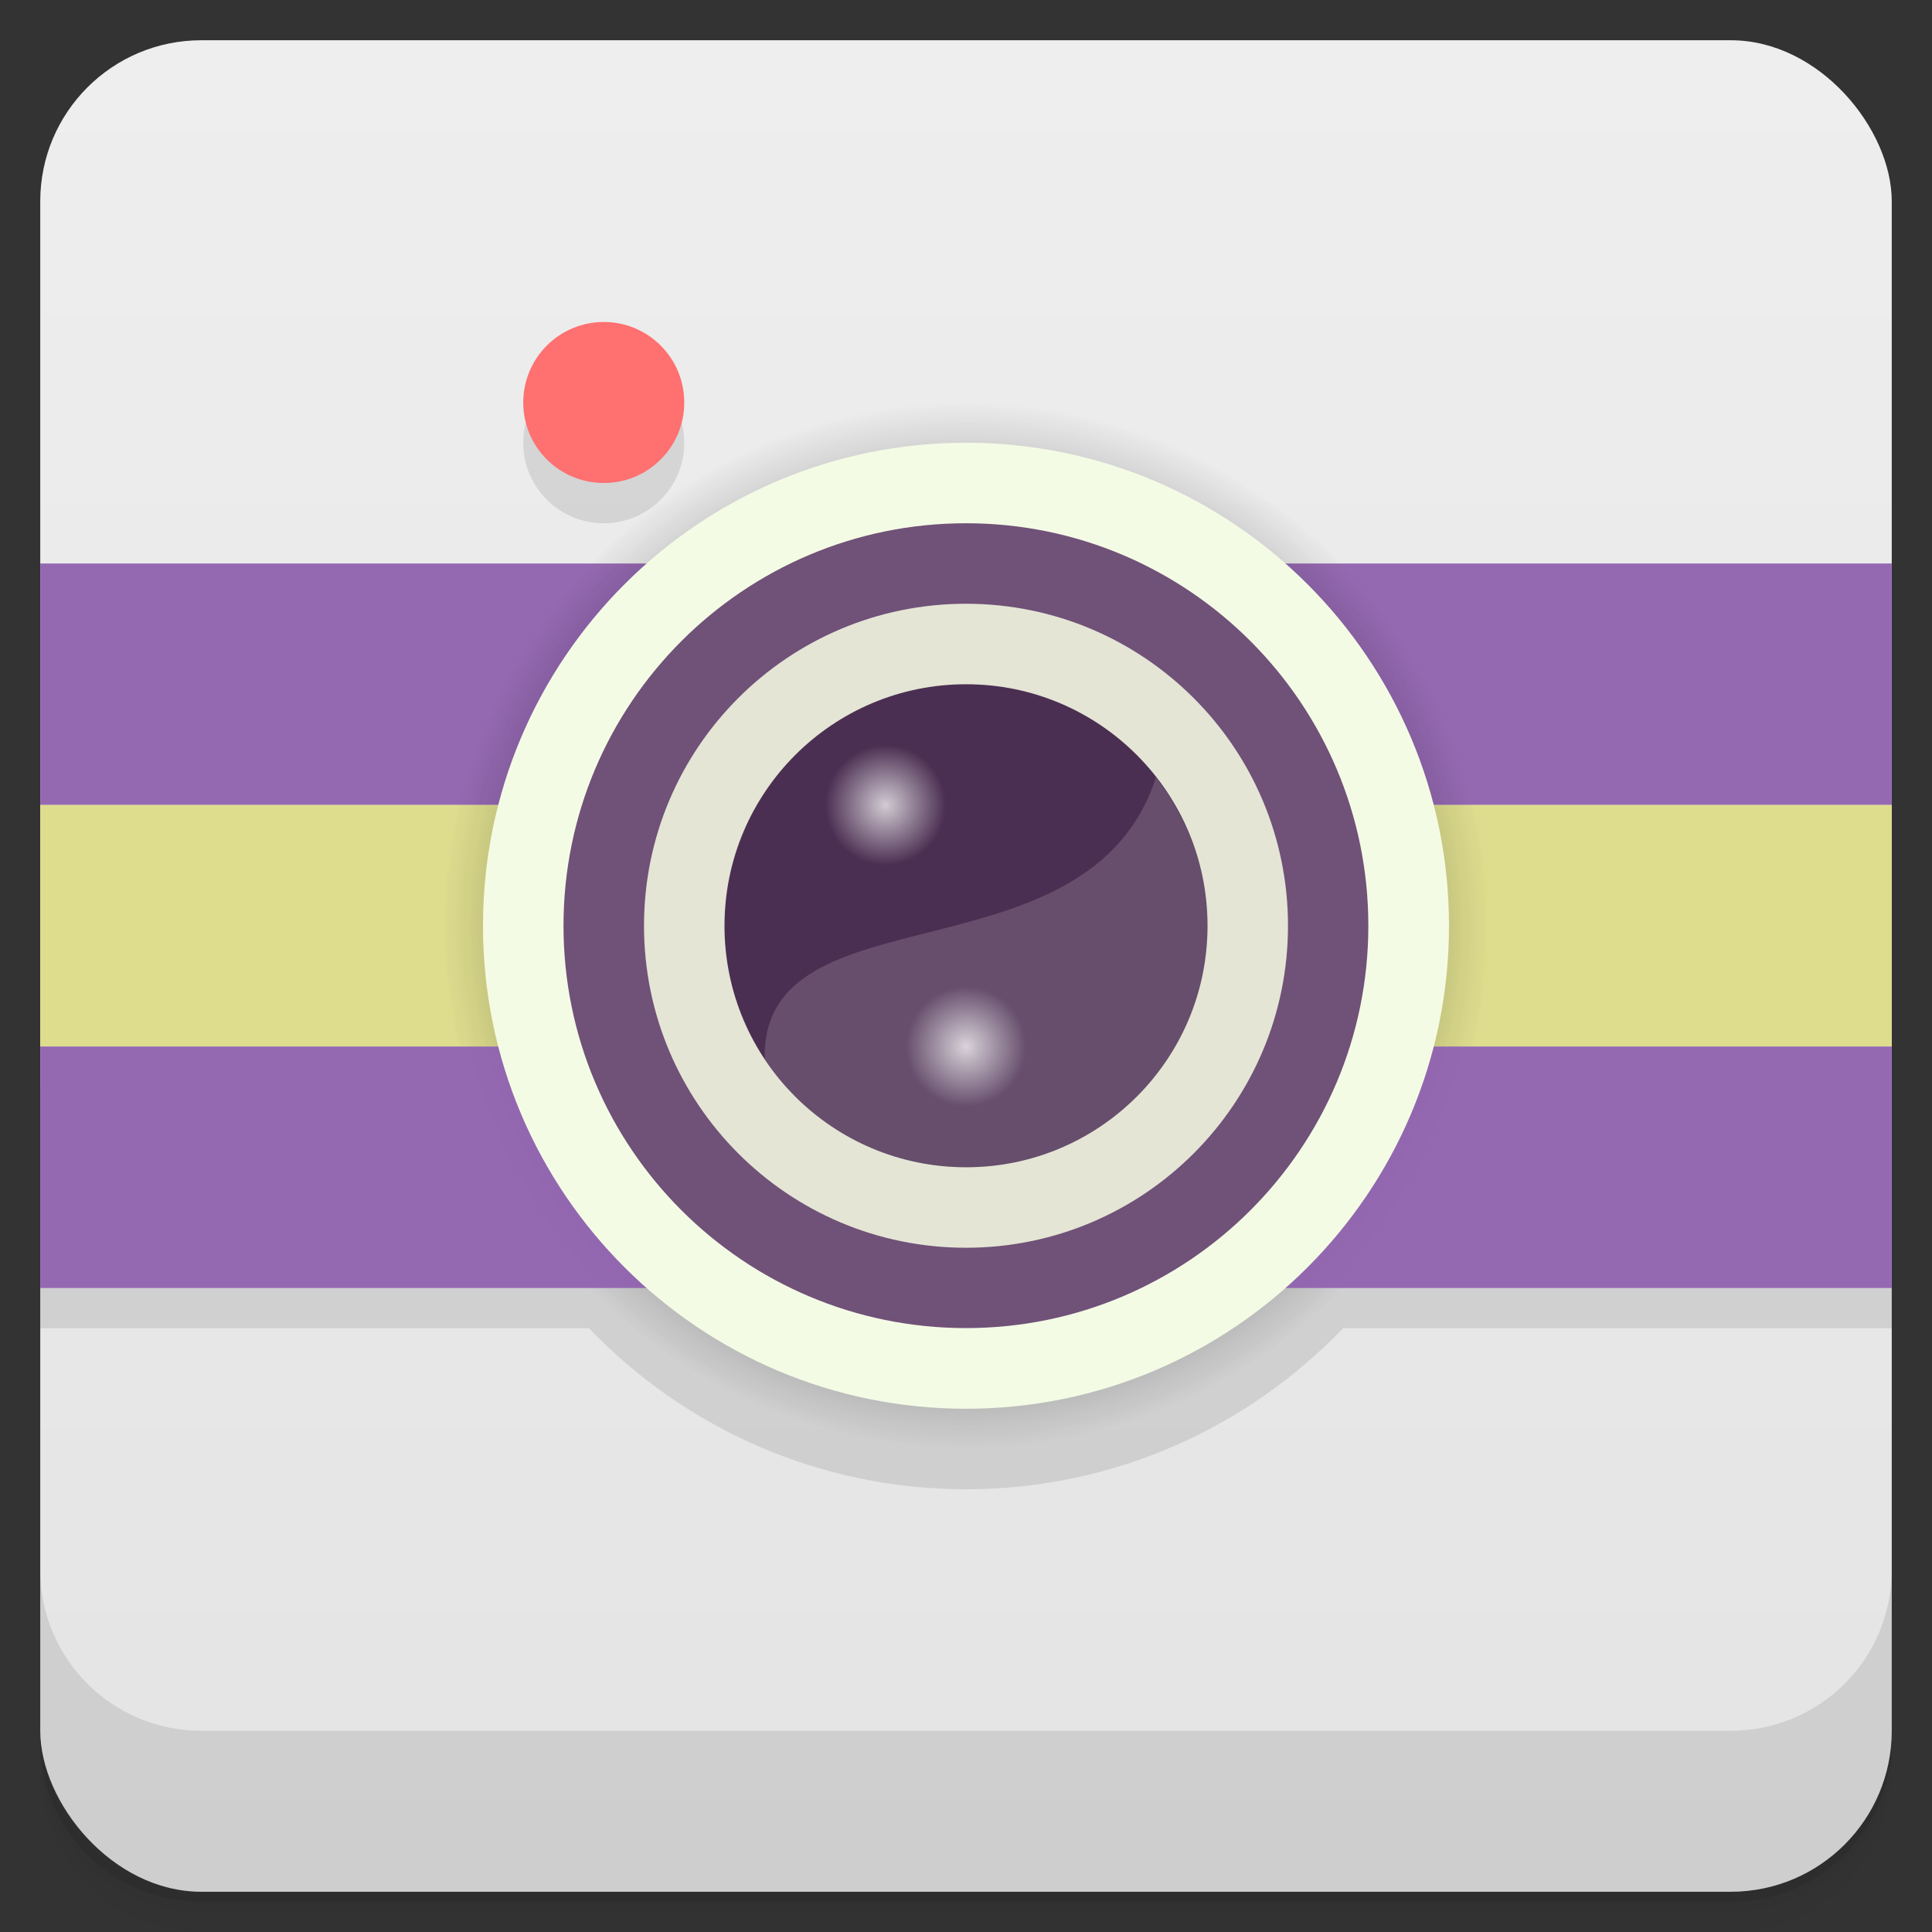 <svg xmlns="http://www.w3.org/2000/svg" version="1.1" xmlns:xlink="http://www.w3.org/1999/xlink" viewBox="0 0 48 48">
 <rect x="0" y="0" width="48" height="48" fill="#333333" stroke="none"/>
 <defs>
  <linearGradient id="bg" x2="0" y1="1" y2="47" gradientUnits="userSpaceOnUse">
   <stop style="stop-color:#eee" offset="0"/>
   <stop style="stop-color:#e4e4e4" offset="1"/>
  </linearGradient>
  <radialGradient id="radial0" gradientUnits="userSpaceOnUse" cy="6.773" cx="6.773" gradientTransform="scale(3.543)" r="3.669">
   <stop offset="0"/>
   <stop stop-opacity="0" offset="1"/>
  </radialGradient>
  <radialGradient id="radial1" gradientUnits="userSpaceOnUse" cy="6.773" cx="6.773" gradientTransform="scale(3.543)" r="3.669">
   <stop stop-opacity=".251" offset="0"/>
   <stop stop-opacity="0" offset="1"/>
  </radialGradient>
  <radialGradient id="radial2" gradientUnits="userSpaceOnUse" cy="5.927" cx="6.209" gradientTransform="matrix(5.315 0 0 5.315 -11 -10.5)" r=".282">
   <stop stop-color="#fff" stop-opacity=".749" offset="0"/>
   <stop stop-color="#fff" stop-opacity="0" offset="1"/>
  </radialGradient>
  <radialGradient id="radial3" xlink:href="#radial2" gradientUnits="userSpaceOnUse" cy="5.927" cx="6.209" gradientTransform="matrix(5.315,0,0,5.315,-9,-4.5)" r=".282"/>
  <radialGradient id="radialGradient1033" xlink:href="#radial2" gradientUnits="userSpaceOnUse" cy="5.927" cx="6.209" gradientTransform="matrix(5.315,0,0,5.315,-11,-10.5)" r=".282"/>
 </defs>
 <path style="opacity:.02" d="m1 43v0.25c0 2.216 1.784 4 4 4h38c2.216 0 4-1.784 4-4v-0.25c0 2.216-1.784 4-4 4h-38c-2.216 0-4-1.784-4-4zm0 0.5v0.5c0 2.216 1.784 4 4 4h38c2.216 0 4-1.784 4-4v-0.5c0 2.216-1.784 4-4 4h-38c-2.216 0-4-1.784-4-4z"/>
 <path style="opacity:.05" d="m1 43.25v0.25c0 2.216 1.784 4 4 4h38c2.216 0 4-1.784 4-4v-0.25c0 2.216-1.784 4-4 4h-38c-2.216 0-4-1.784-4-4z"/>
 <path style="opacity:.1" d="m1 43v0.25c0 2.216 1.784 4 4 4h38c2.216 0 4-1.784 4-4v-0.25c0 2.216-1.784 4-4 4h-38c-2.216 0-4-1.784-4-4z"/>
 <rect style="fill:url(#bg)" rx="4" height="46" width="46" y="1" x="1"/>
 <path style="opacity:.1" d="m1 39v4c0 2.216 1.784 4 4 4h38c2.216 0 4-1.784 4-4v-4c0 2.216-1.784 4-4 4h-38c-2.216 0-4-1.784-4-4z"/>
 <g clip-path="url(#clipPath-431251877)">
  <g style="opacity:.1">
   <path style="fill-rule:evenodd" d="m15 9h0.004c1.102 0 1.996 0.895 1.996 2v0.004c0 1.102-0.895 1.996-1.996 1.996h-0.004c-1.105 0-2-0.895-2-1.996v-0.004c0-1.105 0.895-2 2-2"/>
   <path d="m1 27v6h13.631c2.365 2.462 5.685 4 9.369 4s7.004-1.538 9.369-4h13.631v-6z"/>
  </g>
 </g>
 <g transform="translate(0,-1)">
  <path style="fill:#ff7070;fill-rule:evenodd" d="m15 9h0.004c1.102 0 1.996 0.895 1.996 2v0.004c0 1.102-0.895 1.996-1.996 1.996h-0.004c-1.105 0-2-0.895-2-1.996v-0.004c0-1.105 0.895-2 2-2"/>
  <path style="fill:#9569b2" d="m1 15v6h46v-6"/>
  <path style="fill:#dedd8e" d="m1 21v6h46v-6"/>
  <path style="fill:url(#radial0);fill-rule:evenodd" d="m24 11c7.18 0 13 5.82 13 13s-5.82 13-13 13-13-5.82-13-13 5.82-13 13-13"/>
  <path style="fill:#9569b2" d="m1 27v6h46v-6"/>
  <path style="fill:url(#radial1);fill-rule:evenodd" d="m24 11c7.18 0 13 5.82 13 13s-5.82 13-13 13-13-5.82-13-13 5.82-13 13-13"/>
  <path style="fill:#f4fbe5;fill-rule:evenodd" d="m24 12c6.629 0 12 5.375 12 12 0 6.629-5.371 12-12 12-6.625 0-12-5.371-12-12 0-6.625 5.375-12 12-12"/>
  <path style="fill:#705178;fill-rule:evenodd" d="m24 14c5.52 0 9.996 4.477 9.996 10 0 5.52-4.477 9.996-9.996 9.996-5.523 0-10-4.477-10-9.996 0-5.523 4.477-10 10-10"/>
  <path style="fill:#e4e5d5;fill-rule:evenodd" d="m24 16c4.418 0 8 3.582 8 8s-3.582 8-8 8c-4.422 0-8-3.582-8-8 0-4.422 3.582-8 8-8"/>
  <path style="fill:#4b2f52;fill-rule:evenodd" d="m24 18h0.004c3.313 0 5.996 2.688 5.996 6v0.004c0 3.313-2.684 5.996-5.996 5.996h-0.004c-3.313 0-6-2.684-6-5.996v-0.004c0-3.313 2.688-6 6-6"/>
  <path style="fill:#fff;fill-opacity:0.149" d="m28.719 20.313c-1.664 5.164-9.824 2.688-9.719 7 1.074 1.617 2.906 2.688 5 2.688 3.324 0 6-2.676 6-6 0-1.398-0.484-2.668-1.281-3.688"/>
  <path style="fill:url(#radialGradient1033);fill-rule:evenodd" d="m22 19.5h0.004c0.828 0 1.5 0.668 1.5 1.496v0.004c0 0.828-0.672 1.5-1.5 1.5h-0.004c-0.828 0-1.5-0.672-1.5-1.5v-0.004c0-0.828 0.672-1.496 1.5-1.496"/>
  <path style="fill:url(#radial3);fill-rule:evenodd" d="m24 25.5h0.004c0.828 0 1.496 0.672 1.496 1.5v0.004c0 0.828-0.668 1.5-1.496 1.5h-0.004c-0.828 0-1.5-0.672-1.5-1.5v-0.004c0-0.828 0.672-1.5 1.5-1.5"/>
 </g>
</svg>
